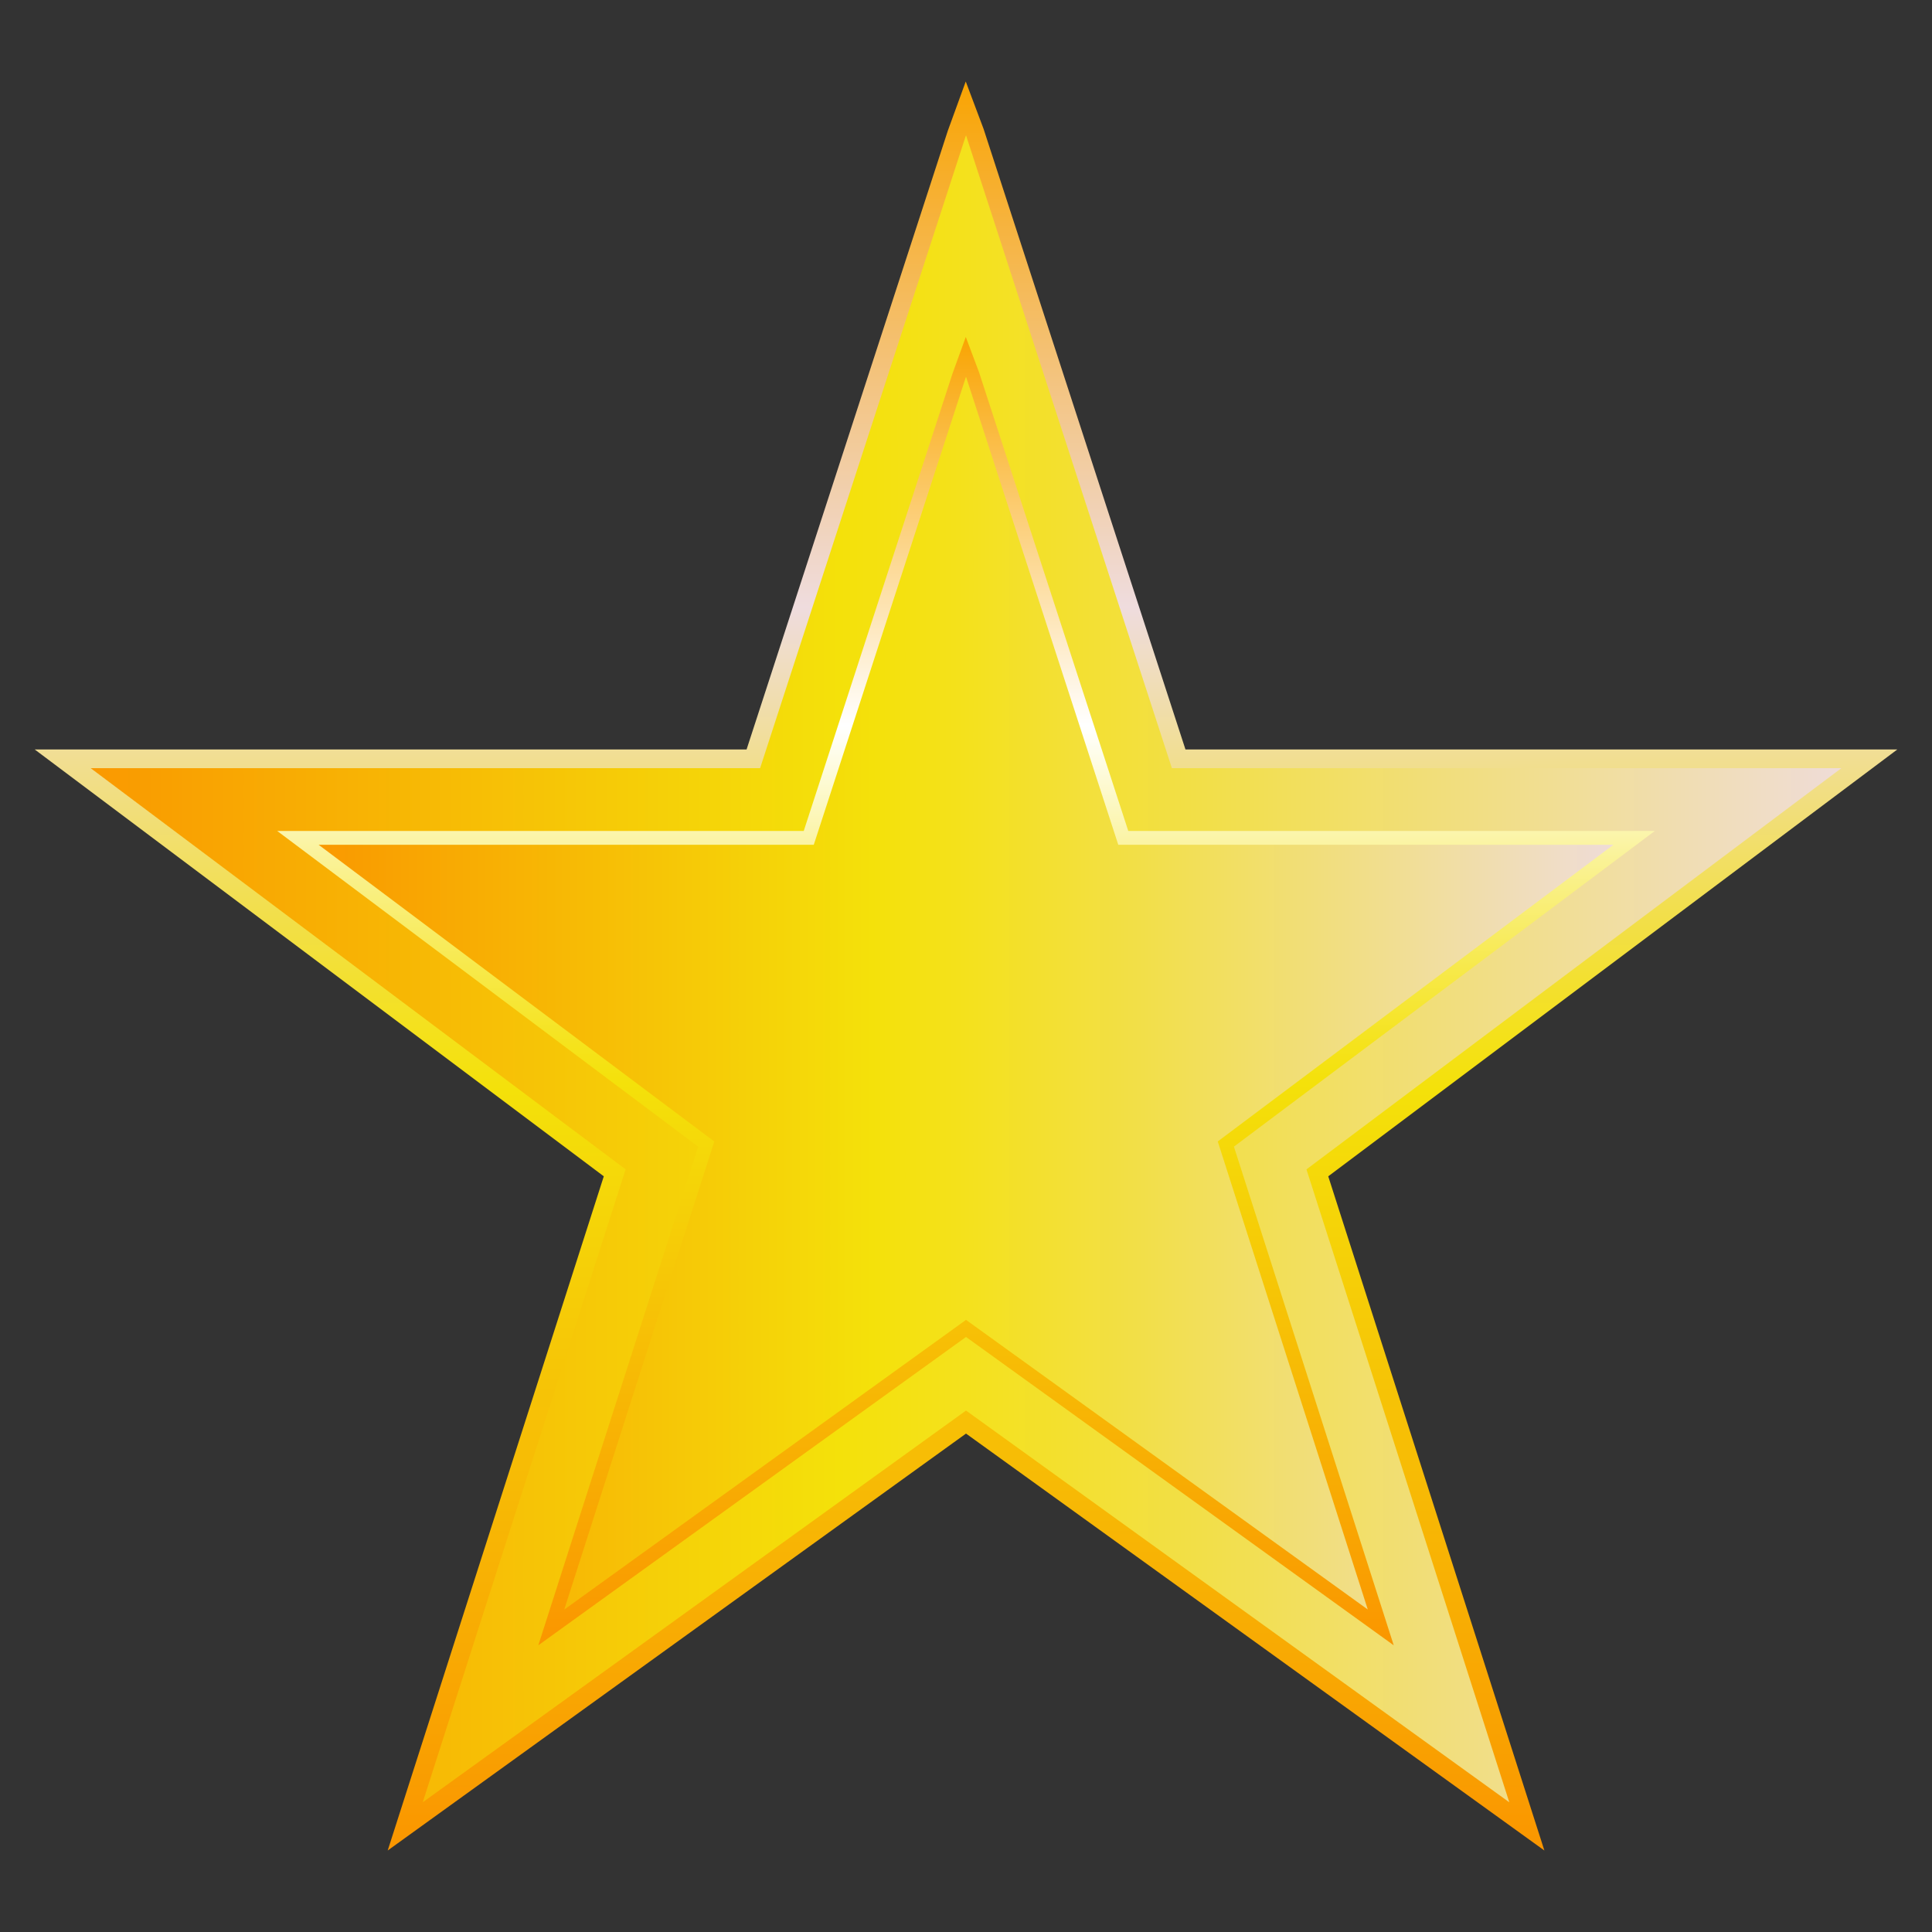 <?xml version="1.0" encoding="utf-8"?>
<!-- Generator: Adobe Illustrator 16.0.0, SVG Export Plug-In . SVG Version: 6.00 Build 0)  -->
<!DOCTYPE svg PUBLIC "-//W3C//DTD SVG 1.1//EN" "http://www.w3.org/Graphics/SVG/1.1/DTD/svg11.dtd">
<svg version="1.1" id="Layer_1" xmlns="http://www.w3.org/2000/svg" xmlns:xlink="http://www.w3.org/1999/xlink" x="0px" y="0px"
	 width="49.833px" height="49.833px" viewBox="0 0 49.833 49.833" enable-background="new 0 0 49.833 49.833" xml:space="preserve">
<rect x="0" y="0" width="49.833" height="49.833" fill="#333333" stroke="none"/>
<g>
	
		<linearGradient id="SVGID_1_" gradientUnits="userSpaceOnUse" x1="257.616" y1="-269.916" x2="304.218" y2="-269.916" gradientTransform="matrix(1 0 0 -1 -256 -245)">
		<stop  offset="0" style="stop-color:#FA9600"/>
		<stop  offset="0.43" style="stop-color:#F4E10A"/>
		<stop  offset="0.498" style="stop-color:#F4E11C"/>
		<stop  offset="0.635" style="stop-color:#F2DF4A"/>
		<stop  offset="0.826" style="stop-color:#F1DE94"/>
		<stop  offset="1" style="stop-color:#EFDCDE"/>
	</linearGradient>
	<polygon fill="url(#SVGID_1_)" points="48.218,19.536 30.402,19.536 25.146,3.375 24.915,2.76 24.677,3.414 19.432,19.536 
		1.616,19.536 15.856,30.215 10.452,47.073 24.917,36.644 39.382,47.073 33.979,30.215 	"/>
	<g>
		
			<linearGradient id="SVGID_2_" gradientUnits="userSpaceOnUse" x1="280.917" y1="-292.731" x2="280.917" y2="-247.102" gradientTransform="matrix(1 0 0 -1 -256 -245)">
			<stop  offset="0" style="stop-color:#FA9600"/>
			<stop  offset="0.43" style="stop-color:#F4E10A"/>
			<stop  offset="0.463" style="stop-color:#F4E11C"/>
			<stop  offset="0.528" style="stop-color:#F2DF4A"/>
			<stop  offset="0.62" style="stop-color:#F1DE94"/>
			<stop  offset="0.703" style="stop-color:#EFDCDE"/>
			<stop  offset="1" style="stop-color:#F9A402"/>
		</linearGradient>
		<path fill="url(#SVGID_2_)" d="M10,47.731l5.574-17.39L0.895,19.331h18.362l5.19-15.957l0.463-1.272l0.46,1.223l5.207,16.006
			h18.362L34.26,30.341l5.575,17.39L24.917,36.977L10,47.731z M24.917,36.383l14.013,10.104l-5.232-16.325l13.798-10.349H30.227
			L24.917,3.489l-0.015,0.042l-5.296,16.282H2.338l13.799,10.349l-5.233,16.325L24.917,36.383z"/>
	</g>
	
		<linearGradient id="SVGID_3_" gradientUnits="userSpaceOnUse" x1="263.685" y1="-270.565" x2="298.148" y2="-270.565" gradientTransform="matrix(1 0 0 -1 -256 -245)">
		<stop  offset="0" style="stop-color:#FA9600"/>
		<stop  offset="0.43" style="stop-color:#F4E10A"/>
		<stop  offset="0.498" style="stop-color:#F4E11C"/>
		<stop  offset="0.635" style="stop-color:#F2DF4A"/>
		<stop  offset="0.826" style="stop-color:#F1DE94"/>
		<stop  offset="1" style="stop-color:#EFDCDE"/>
	</linearGradient>
	<polygon fill="url(#SVGID_3_)" points="42.149,21.585 28.974,21.585 25.086,9.633 24.915,9.179 24.739,9.662 20.86,21.585 
		7.685,21.585 18.215,29.483 14.219,41.95 24.917,34.238 35.615,41.95 31.619,29.483 	"/>
	<g>
		
			<linearGradient id="SVGID_4_" gradientUnits="userSpaceOnUse" x1="280.917" y1="-287.438" x2="280.917" y2="-253.691" gradientTransform="matrix(1 0 0 -1 -256 -245)">
			<stop  offset="0" style="stop-color:#FA9600"/>
			<stop  offset="0.43" style="stop-color:#F4E10A"/>
			<stop  offset="0.459" style="stop-color:#F5E31C"/>
			<stop  offset="0.517" style="stop-color:#F7E94A"/>
			<stop  offset="0.599" style="stop-color:#FAF295"/>
			<stop  offset="0.7" style="stop-color:#FFFFFC"/>
			<stop  offset="0.703" style="stop-color:#FFFFFF"/>
			<stop  offset="1" style="stop-color:#F9A402"/>
		</linearGradient>
		<path fill="url(#SVGID_4_)" d="M13.885,42.438l4.123-12.862L7.151,21.434h13.58l3.838-11.801l0.342-0.941l0.34,0.905l3.851,11.837
			h13.581l-10.856,8.142l4.122,12.862l-11.032-7.953L13.885,42.438z M24.917,34.044l10.363,7.471l-3.87-12.073l10.206-7.653H28.844
			L24.917,9.717l-0.011,0.031L20.99,21.79H8.219l10.205,7.653l-3.87,12.073L24.917,34.044z"/>
	</g>
</g>
</svg>
